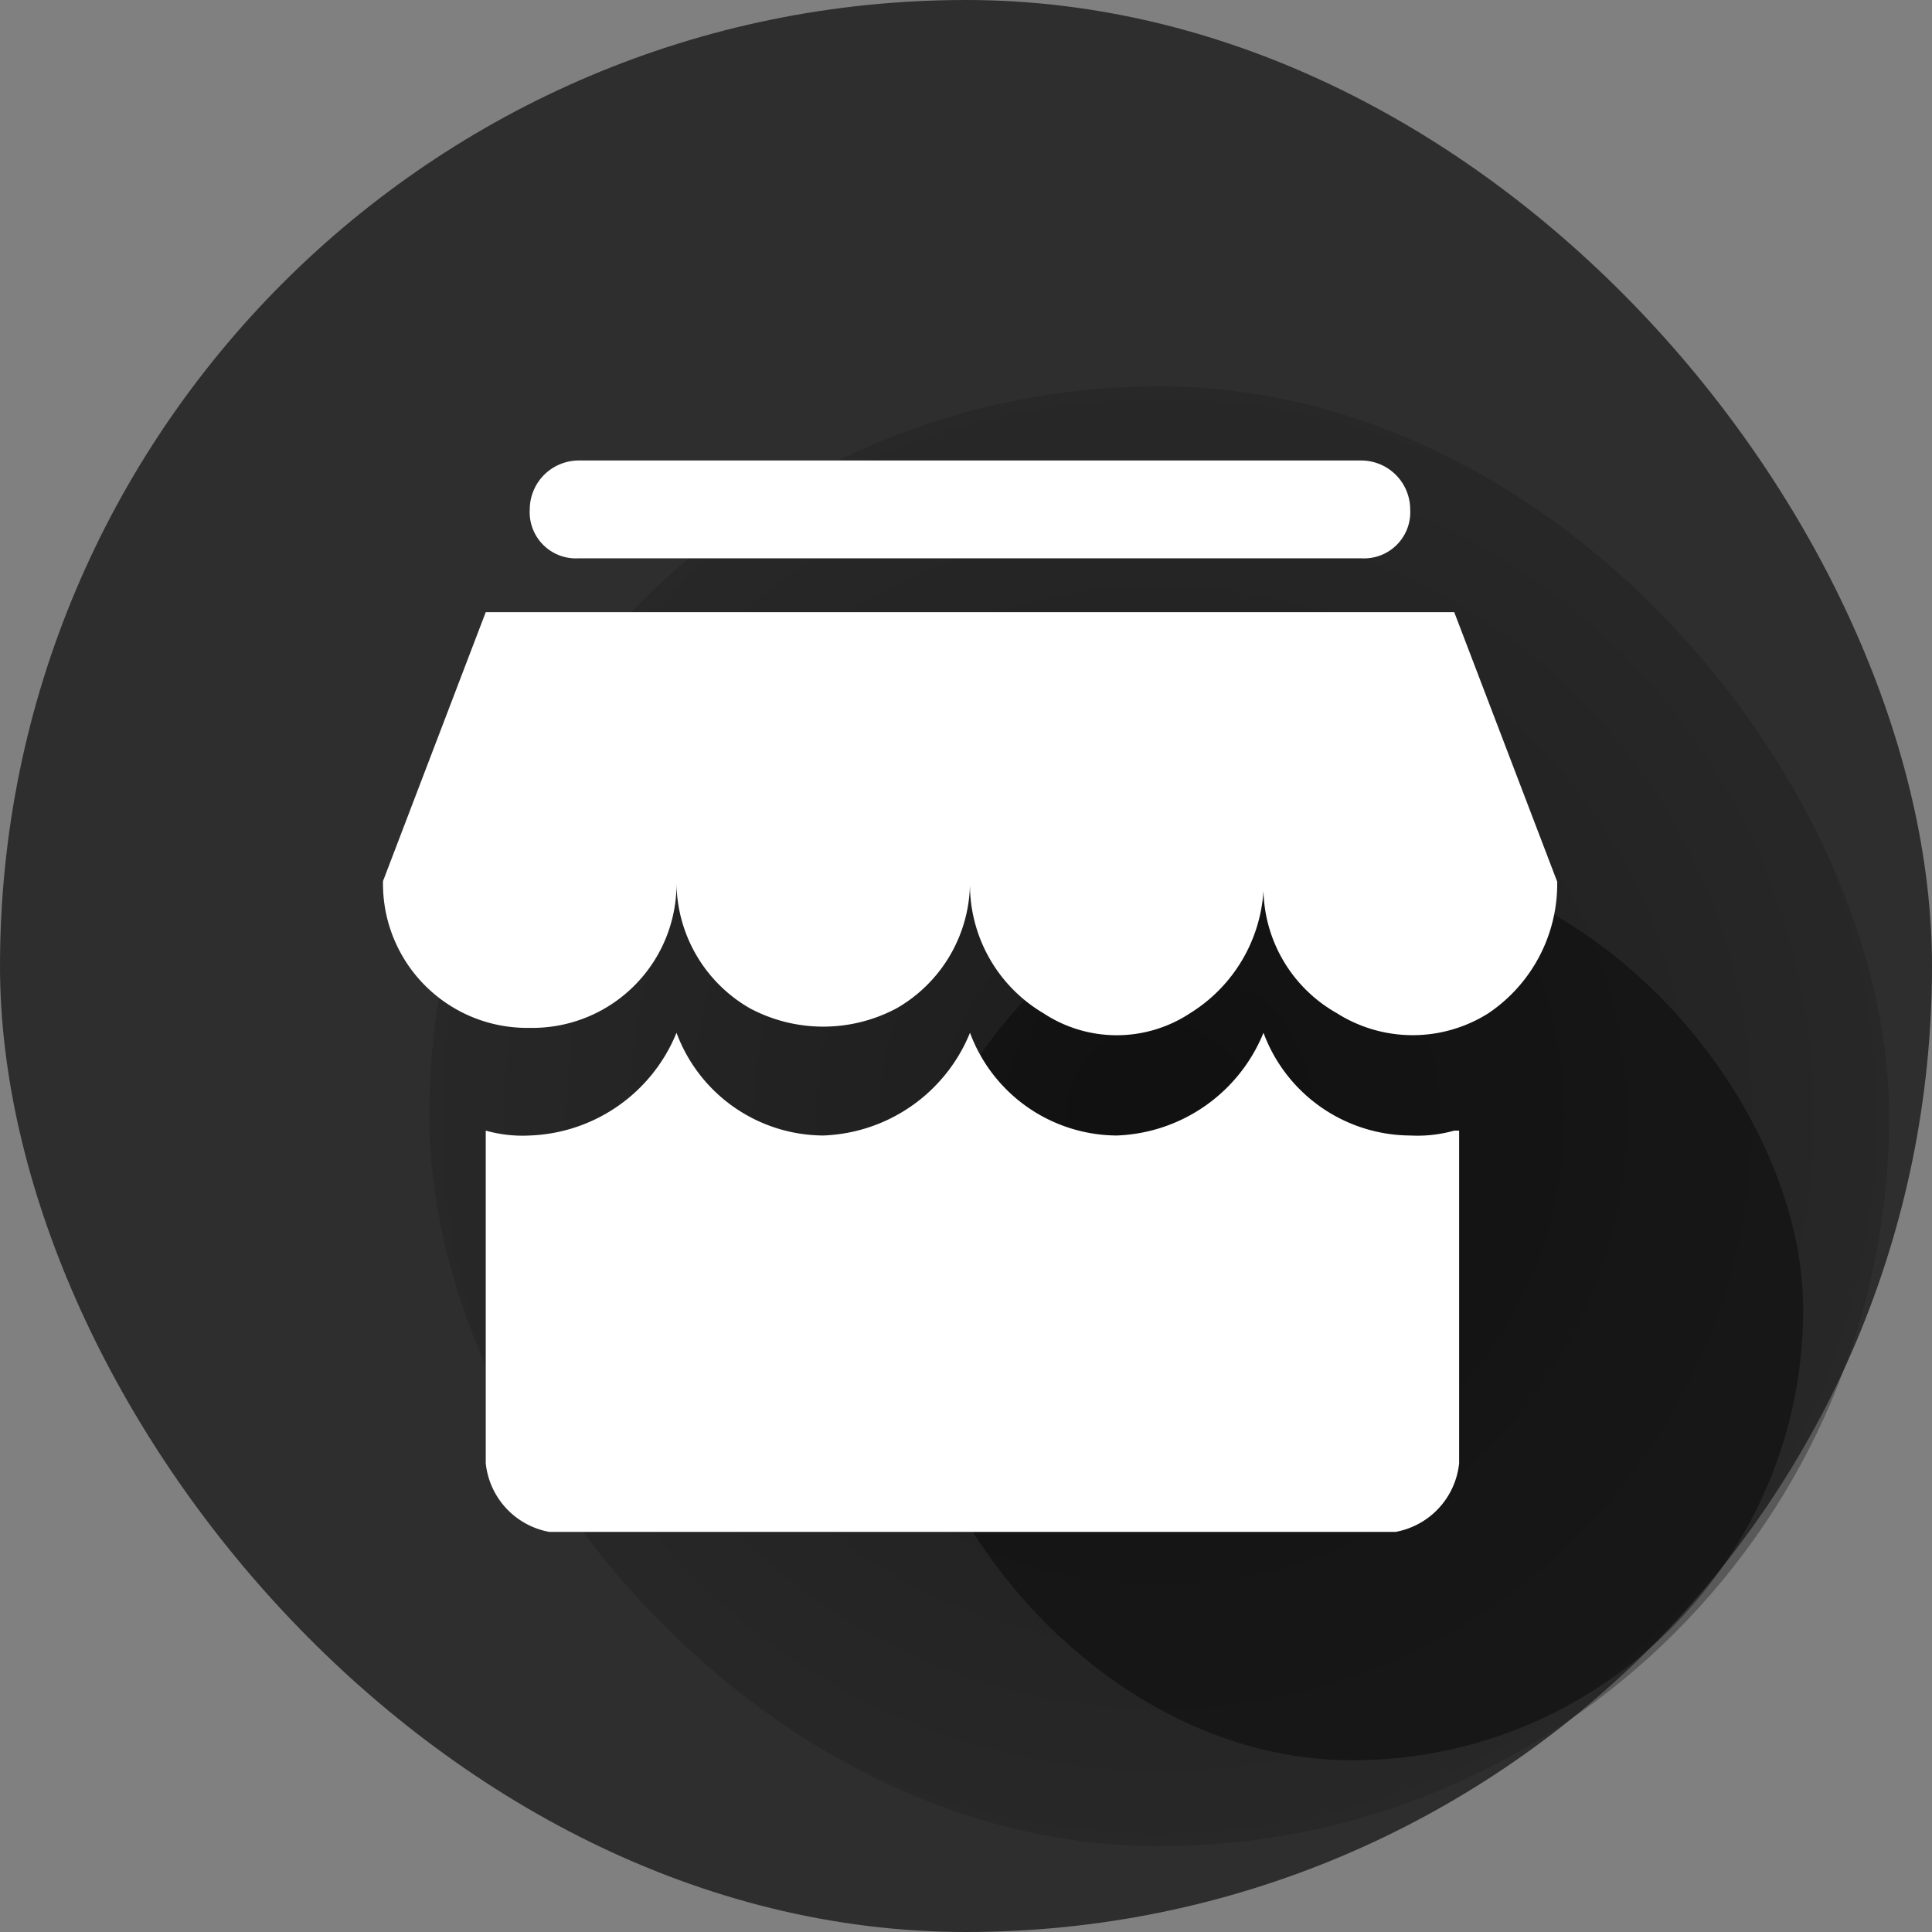 <svg xmlns="http://www.w3.org/2000/svg" xmlns:xlink="http://www.w3.org/1999/xlink" width="45" height="45" viewBox="0 0 45 45">
  <rect x="0" y="0" width="45" height="45" fill="#808080" stroke="none"/>
  <defs>
    <radialGradient id="radial-gradient" cx="0.5" cy="0.5" r="0.5" gradientUnits="objectBoundingBox">
      <stop offset="0"/>
      <stop offset="1" stop-color="#1d1d1d"/>
    </radialGradient>
    <radialGradient id="radial-gradient-2" cx="0.5" cy="0.5" r="0.5" gradientUnits="objectBoundingBox">
      <stop offset="0"/>
      <stop offset="1"/>
    </radialGradient>
  </defs>
  <g id="组_1480" data-name="组 1480" transform="translate(-241 -243)">
    <g id="组_1326" data-name="组 1326" transform="translate(4333 -839)">
      <rect id="矩形_1262" data-name="矩形 1262" width="45" height="45" rx="22.5" transform="translate(-4092 1082)" fill="#2e2e2e"/>
      <rect id="矩形_1263" data-name="矩形 1263" width="34" height="34" rx="17" transform="translate(-4082 1091)" opacity="0.4" fill="url(#radial-gradient)"/>
      <rect id="矩形_1264" data-name="矩形 1264" width="21" height="21" rx="10.5" transform="translate(-4071 1102)" opacity="0.4" fill="url(#radial-gradient-2)"/>
    </g>
    <g id="店铺_1_1_" data-name="店铺 (1) (1)" transform="translate(249.921 211.058)">
      <path id="路径_338" data-name="路径 338" d="M112.158,544.146a3.154,3.154,0,0,1-1.025.114,3.667,3.667,0,0,1-3.418-2.393,3.84,3.84,0,0,1-3.418,2.393,3.667,3.667,0,0,1-3.418-2.393,3.84,3.84,0,0,1-3.418,2.393,3.667,3.667,0,0,1-3.418-2.393,3.84,3.84,0,0,1-3.418,2.393,3.154,3.154,0,0,1-1.025-.114v7.747a1.816,1.816,0,0,0,1.481,1.6h19.71a1.816,1.816,0,0,0,1.481-1.6v-7.747Z" transform="translate(-87.207 -485.87)" fill="#fff"/>
      <path id="路径_339" data-name="路径 339" d="M27.344,52.465,24.951,46.2H2.393L0,52.465a3.357,3.357,0,0,0,3.418,3.418,3.357,3.357,0,0,0,3.418-3.418,3.4,3.4,0,0,0,1.709,2.962,3.632,3.632,0,0,0,3.418,0,3.4,3.4,0,0,0,1.709-2.962,3.482,3.482,0,0,0,1.709,3.076,3.1,3.1,0,0,0,3.418,0,3.624,3.624,0,0,0,1.709-2.848v0a3.357,3.357,0,0,0,1.709,2.848,3.3,3.3,0,0,0,3.532,0,3.633,3.633,0,0,0,1.6-3.076Zm-4.557-7.519H4.557a1.076,1.076,0,0,1-1.139-1.139,1.142,1.142,0,0,1,1.139-1.139H22.786a1.142,1.142,0,0,1,1.139,1.139A1.076,1.076,0,0,1,22.786,44.946Z" fill="#fff"/>
    </g>
  </g>
</svg>
